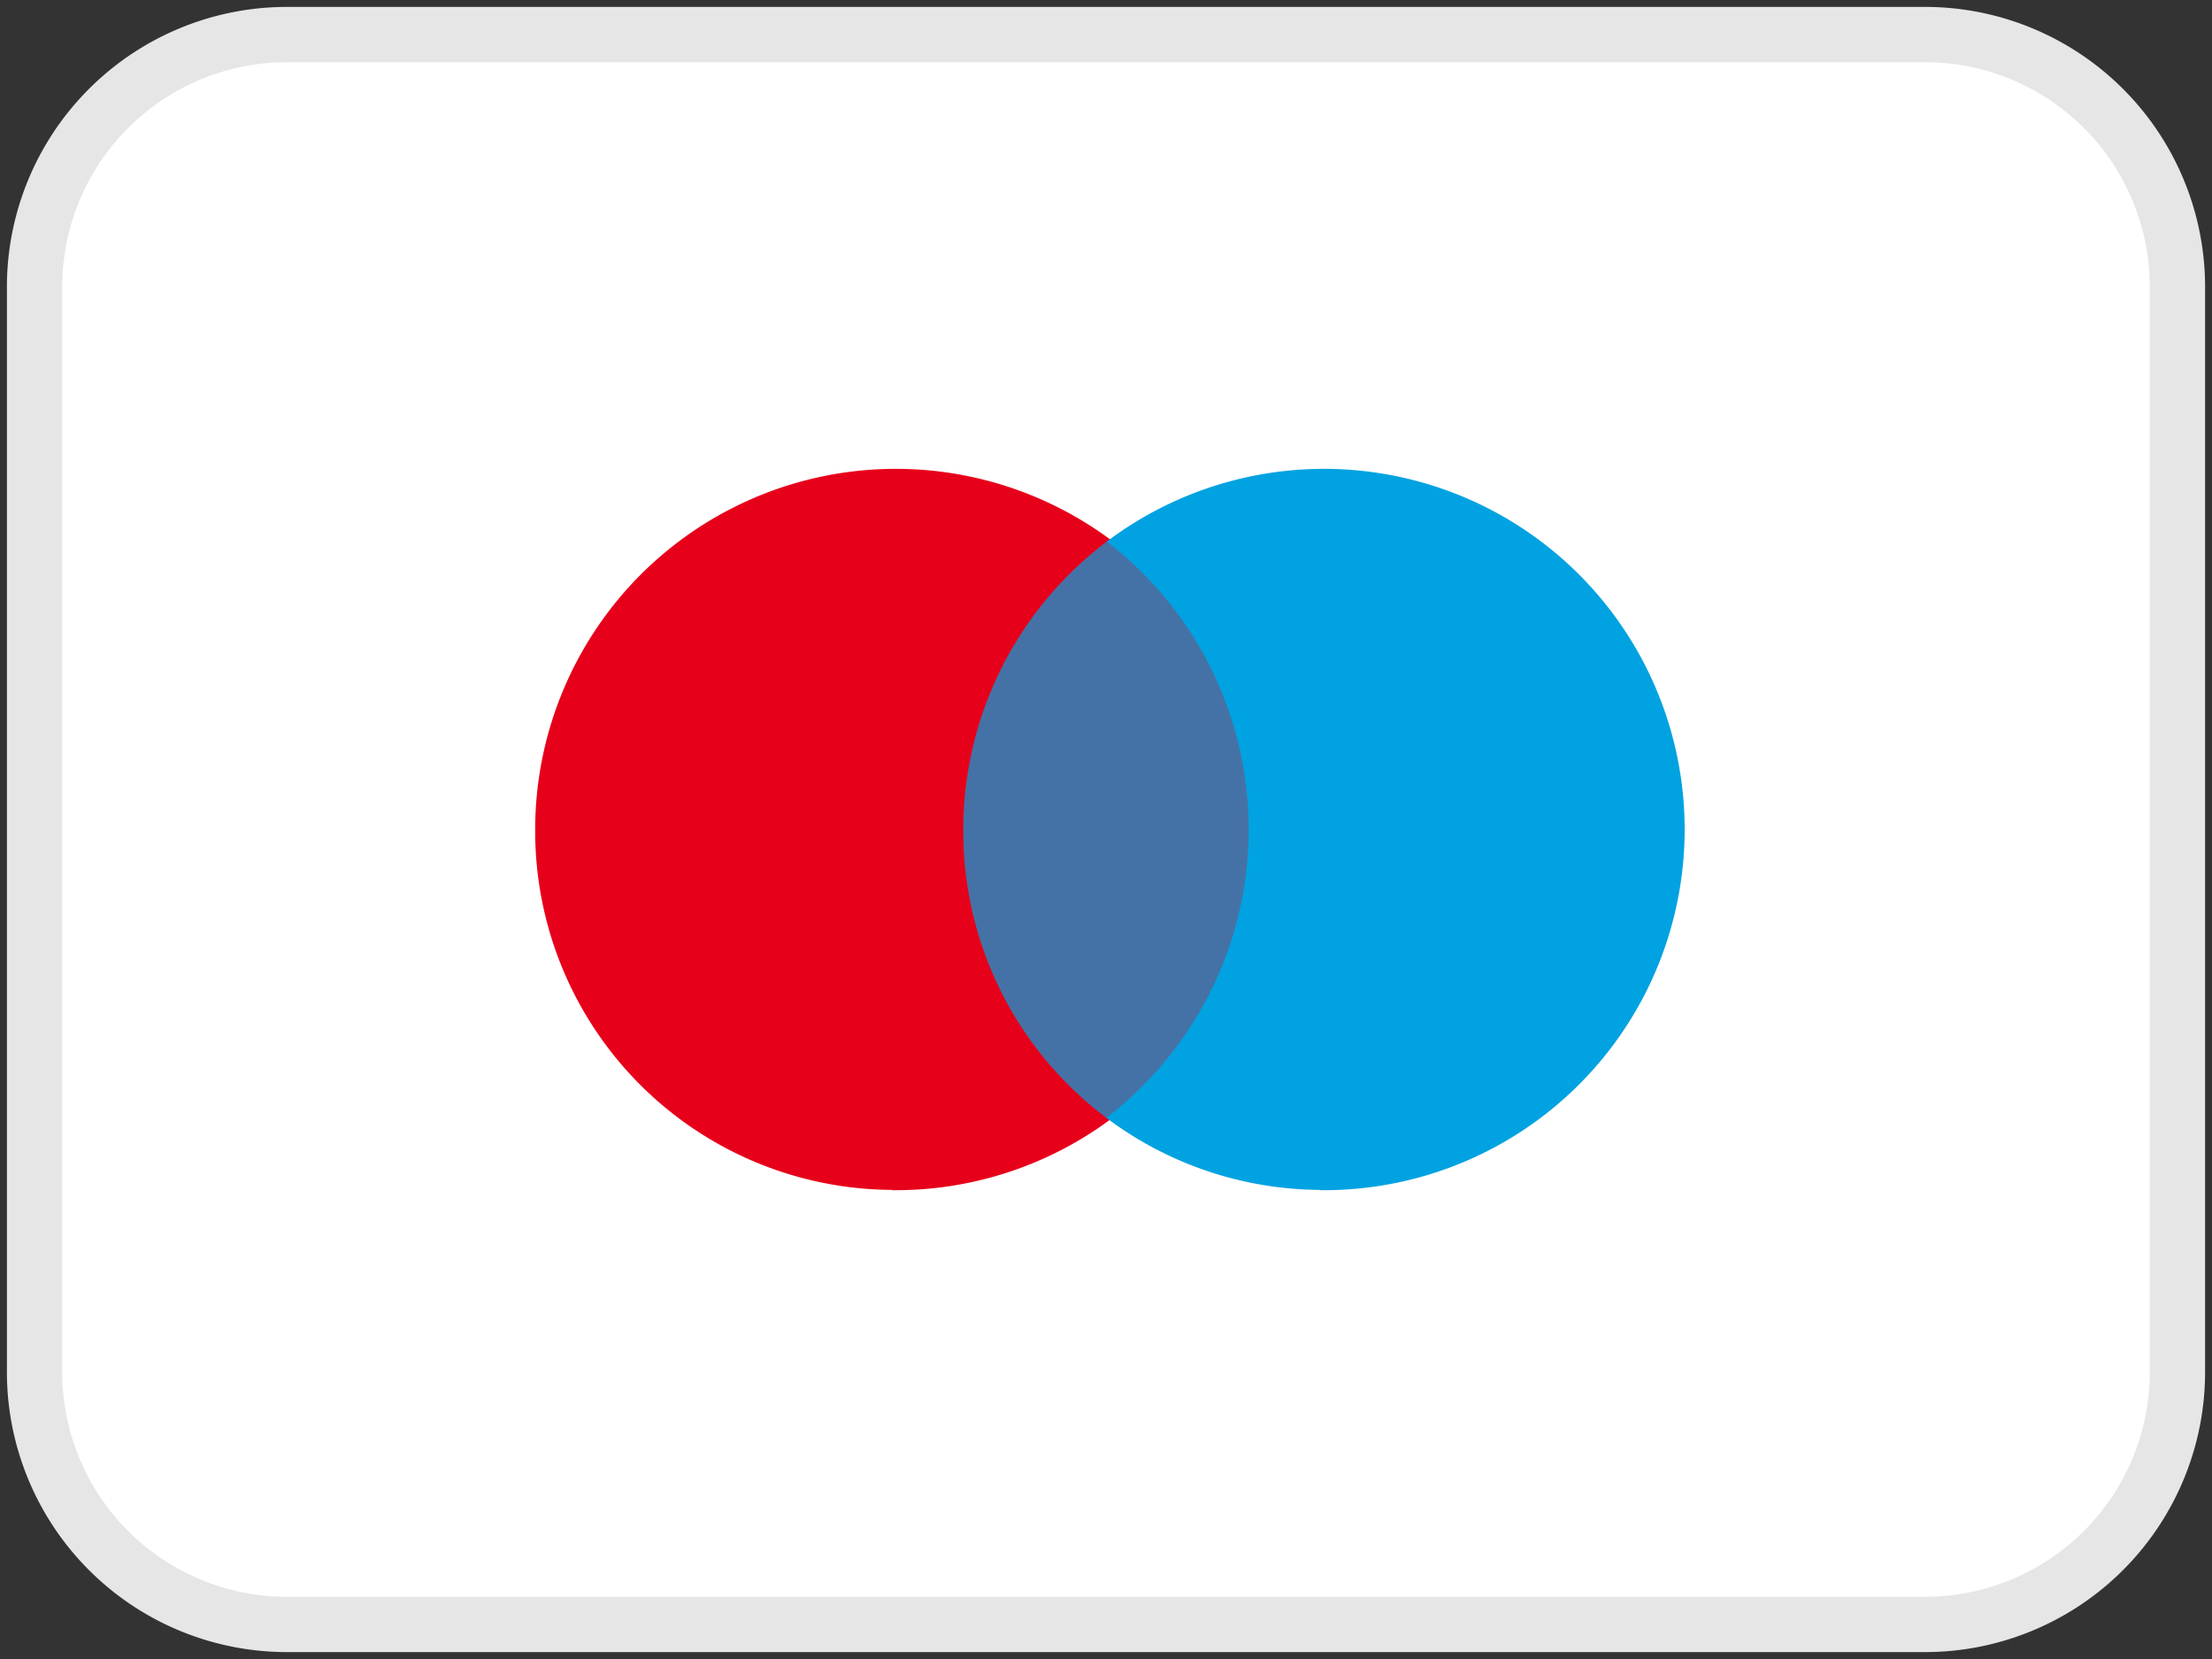 <svg id="Group_782" data-name="Group 782" xmlns="http://www.w3.org/2000/svg" xmlns:xlink="http://www.w3.org/1999/xlink" width="40" height="30" viewBox="0 0 40 30">
  <rect x="0" y="0" width="40" height="30" fill="#333333" stroke="none"/>
  <defs>
    <clipPath id="clip-path">
      <rect id="Rectangle_951" data-name="Rectangle 951" width="40" height="30" fill="none"/>
    </clipPath>
    <clipPath id="clip-path-3">
      <rect id="Rectangle_949" data-name="Rectangle 949" width="5.161" height="10.436" fill="none"/>
    </clipPath>
  </defs>
  <g id="Group_781" data-name="Group 781" clip-path="url(#clip-path)">
    <g id="Group_780" data-name="Group 780">
      <g id="Group_779" data-name="Group 779" clip-path="url(#clip-path)">
        <path id="Path_386" data-name="Path 386" d="M5.036.5H34.714A4.565,4.565,0,0,1,39.25,5.092V24.658a4.565,4.565,0,0,1-4.536,4.592H5.036A4.565,4.565,0,0,1,.5,24.658V5.092A4.565,4.565,0,0,1,5.036.5" transform="translate(0.125 0.125)" fill="#fff"/>
        <path id="Path_387" data-name="Path 387" d="M5.036.5H34.714A4.565,4.565,0,0,1,39.25,5.092V24.658a4.565,4.565,0,0,1-4.536,4.592H5.036A4.565,4.565,0,0,1,.5,24.658V5.092A4.565,4.565,0,0,1,5.036.5Z" transform="translate(0.125 0.125)" fill="none" stroke="#e6e6e6" stroke-width="1"/>
        <path id="Path_388" data-name="Path 388" d="M14.193,19.826A6.522,6.522,0,1,0,7.742,13.3a6.486,6.486,0,0,0,6.451,6.521" transform="translate(1.936 1.696)" fill="#e7001a"/>
        <path id="Path_389" data-name="Path 389" d="M20.387,19.826A6.522,6.522,0,1,0,13.936,13.3a6.486,6.486,0,0,0,6.451,6.521" transform="translate(3.484 1.696)" fill="#00a2e1"/>
        <g id="Group_778" data-name="Group 778" transform="translate(17.419 9.782)" opacity="0.3" style="mix-blend-mode: normal;isolation: isolate">
          <g id="Group_777" data-name="Group 777">
            <g id="Group_776" data-name="Group 776" clip-path="url(#clip-path-3)">
              <path id="Path_390" data-name="Path 390" d="M16.516,7.826a6.565,6.565,0,0,1,0,10.436,6.565,6.565,0,0,1,0-10.436" transform="translate(-13.936 -7.826)" fill="#e7001a" fill-rule="evenodd"/>
            </g>
          </g>
        </g>
      </g>
    </g>
  </g>
</svg>
